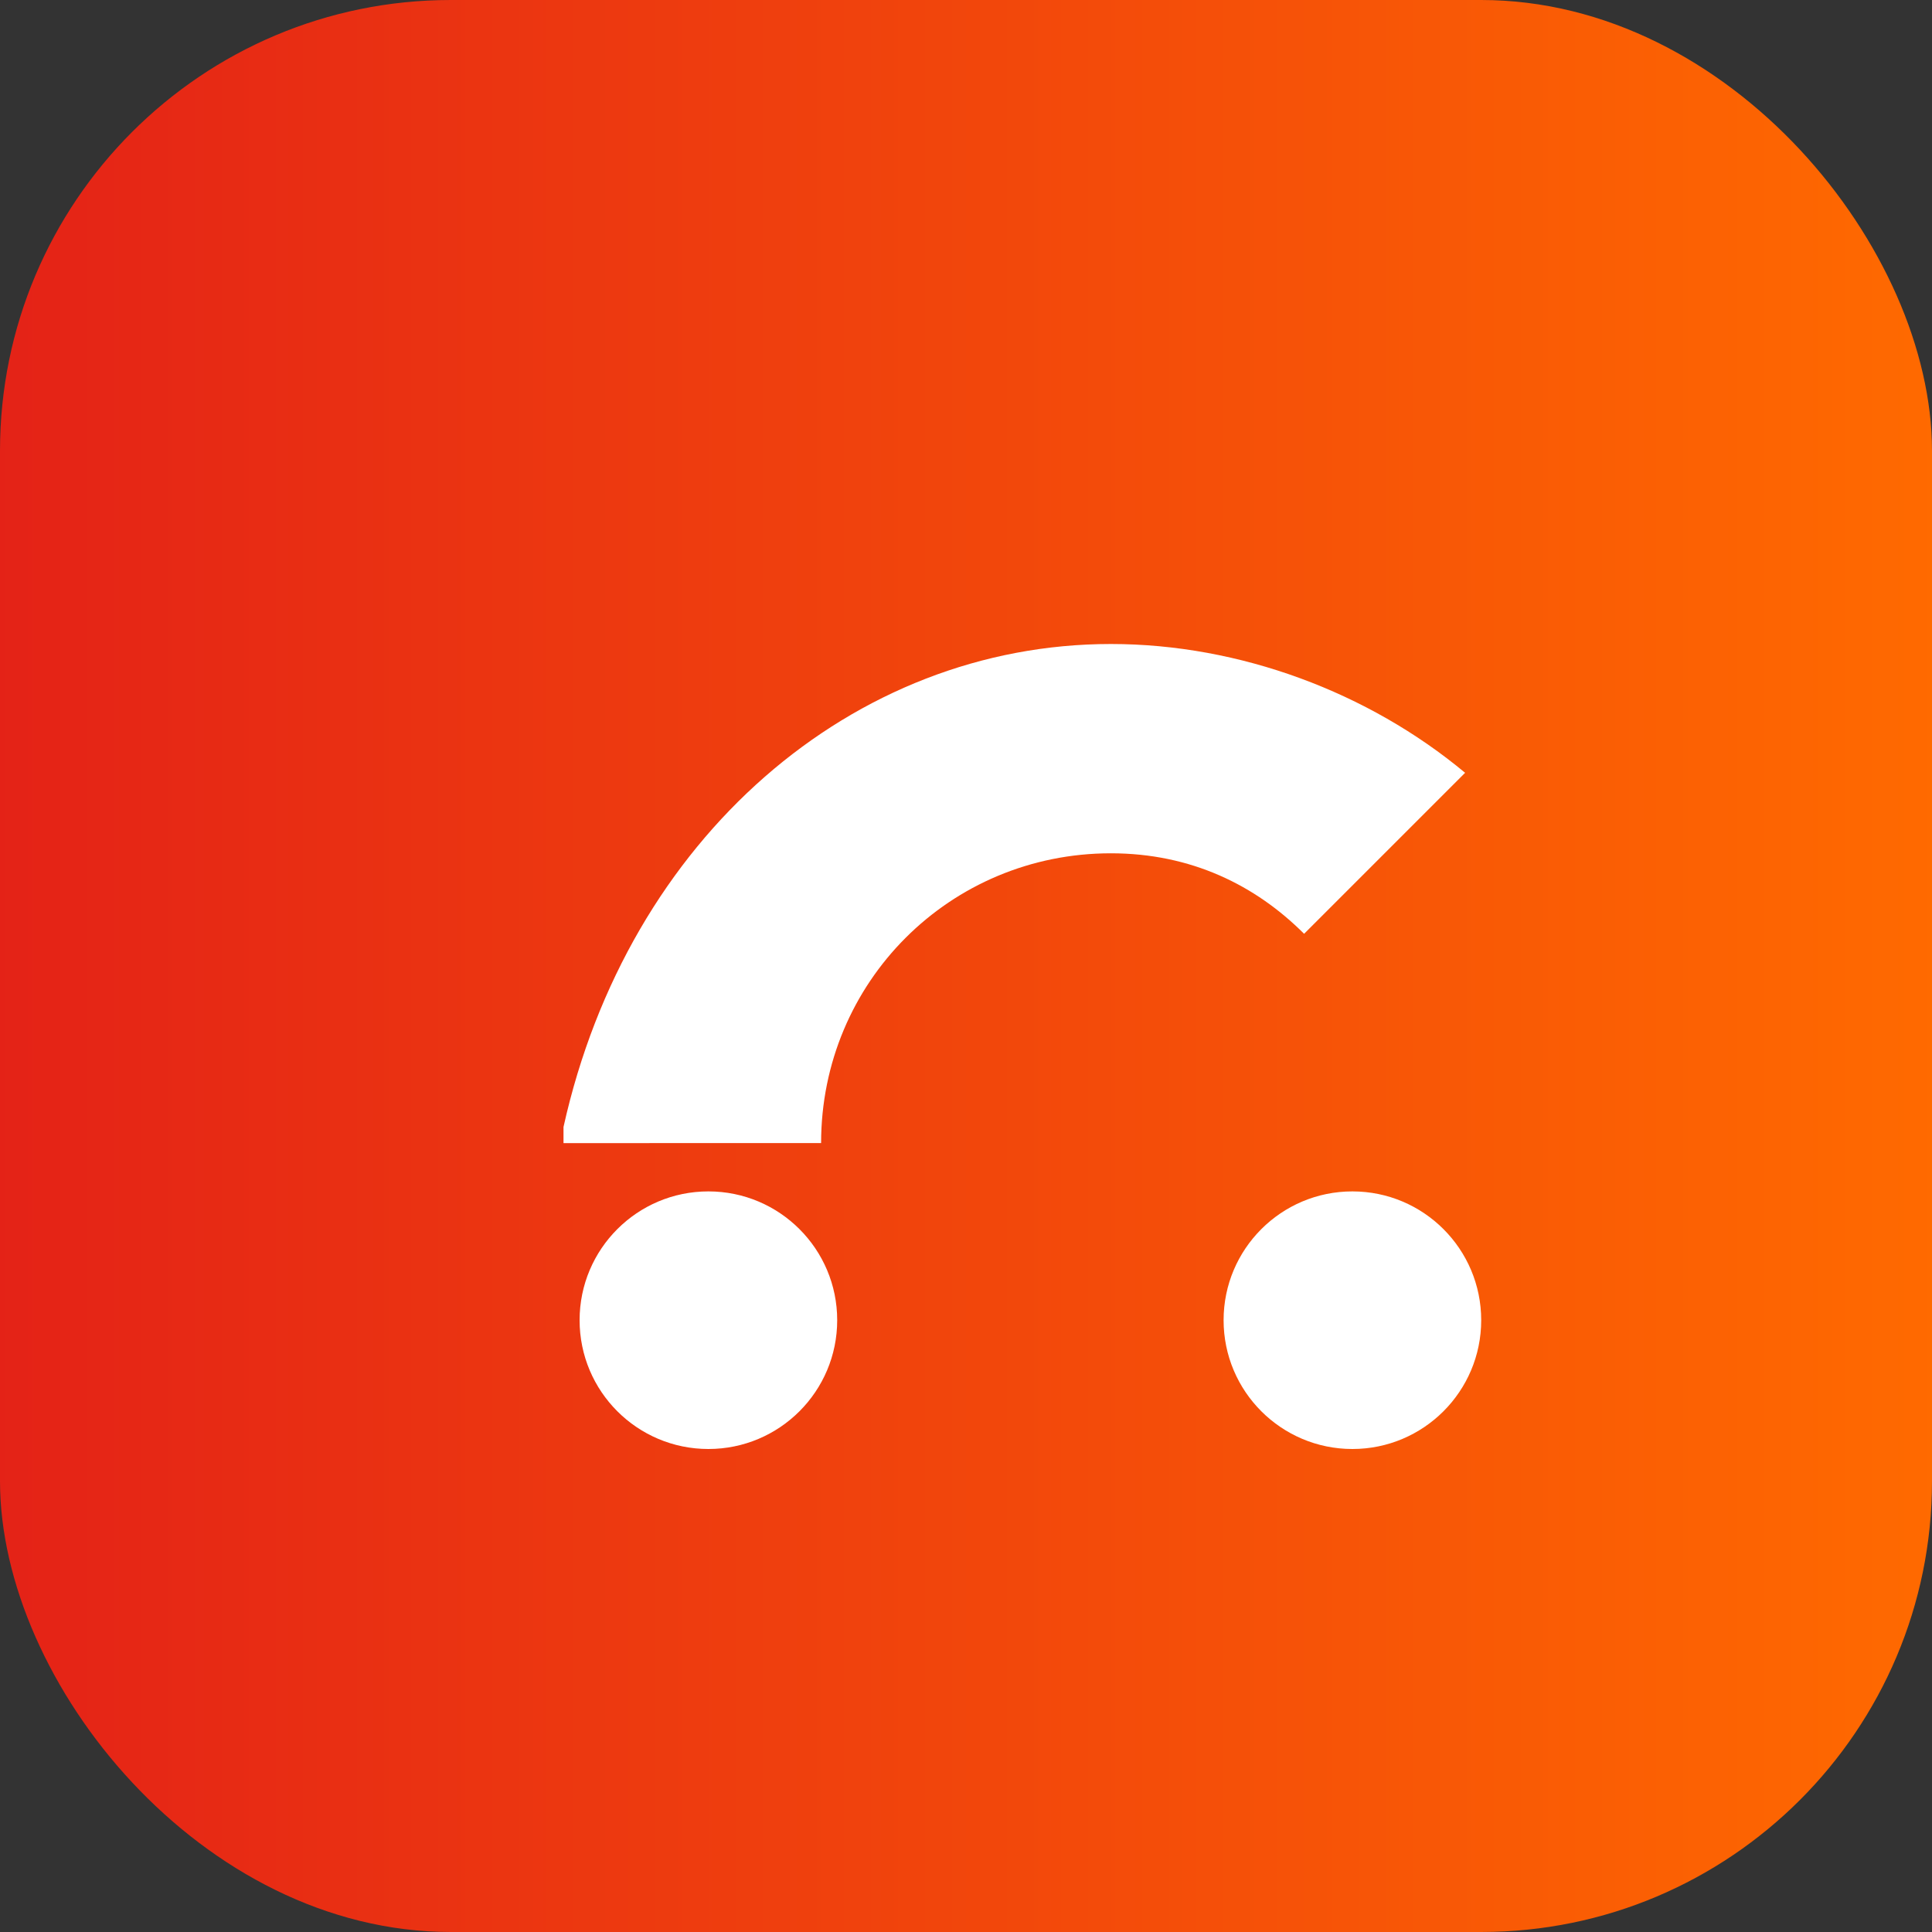 <svg width="120" height="120" viewBox="0 0 120 120" xmlns="http://www.w3.org/2000/svg">
  <rect x="0" y="0" width="120" height="120" fill="#333333" stroke="none"/>
  <defs>
    <linearGradient id="g" x1="0" x2="1" y1="0" y2="0">
      <stop offset="0" stop-color="#E42217"/>
      <stop offset="1" stop-color="#FF6A00"/>
    </linearGradient>
  </defs>
  <rect rx="28" ry="28" width="120" height="120" fill="url(#g)"/>
  <path d="M35 70c4-18 18-30 34-30 8 0 16 3 22 8l-10 10c-3-3-7-5-12-5-10 0-18 8-18 18H35z" fill="#fff"/>
  <circle cx="44" cy="82" r="8" fill="#fff"/>
  <circle cx="84" cy="82" r="8" fill="#fff"/>
</svg>
